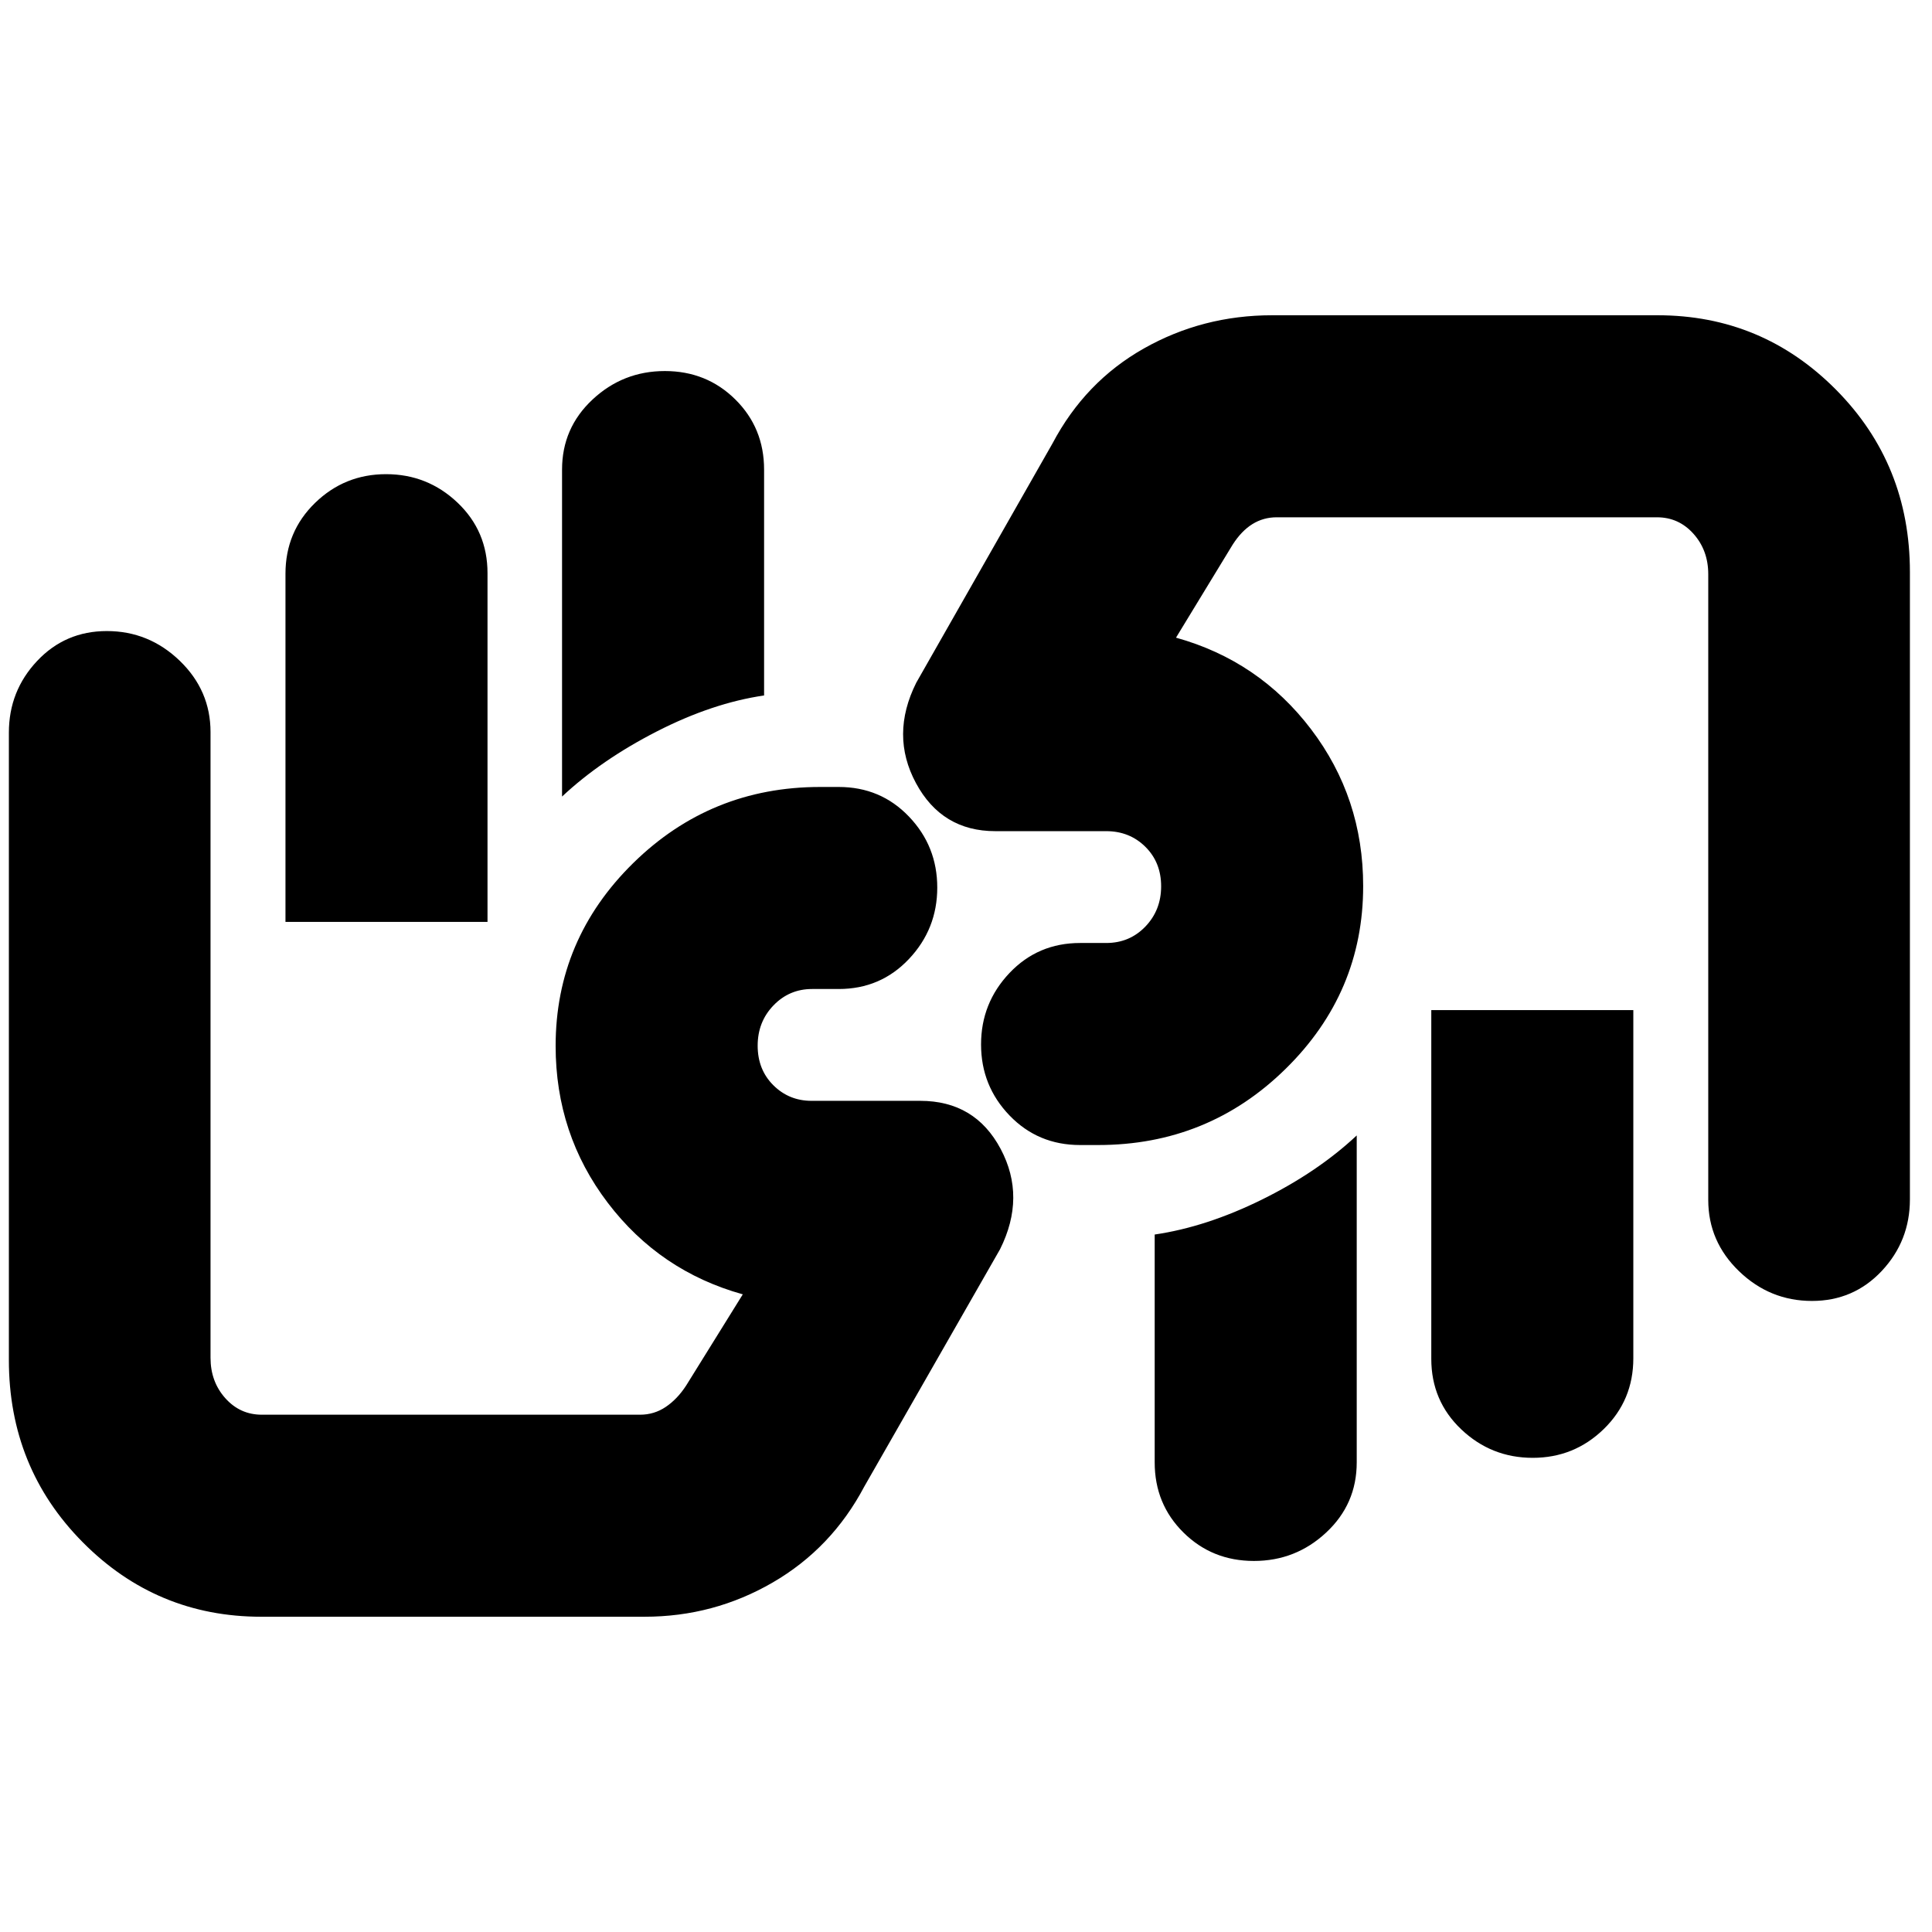 <svg xmlns="http://www.w3.org/2000/svg" height="20" viewBox="0 -960 960 960" width="20"><path d="M900.35-313.57q-20.89 0-36.21-14.75-15.32-14.76-15.32-35.44v-310.91q0-11.86-7.32-20.07-7.33-8.22-18.15-8.22H634.39q-6.61 0-12.07 3.38-5.45 3.38-9.84 10.25l-28.13 46.18q41.24 11.48 67.12 45.52 25.88 34.05 25.88 77.91 0 52.98-38.54 90.83-38.53 37.85-93.15 37.85h-8.99q-20.9 0-35.05-14.7-14.14-14.7-14.14-35.29t14.14-35.5q14.15-14.9 35.05-14.9h13q11.6 0 19.44-8.15 7.85-8.15 7.85-20.02 0-11.88-7.85-19.64-7.84-7.76-19.44-7.76h-55.1q-26.58 0-39.44-23.88-12.85-23.88.15-49.88l67.68-118.87q16.24-30.73 45.42-47.22 29.18-16.5 63.77-16.5h191.44q52.06 0 88.75 37.03 36.68 37.02 36.68 90.57v311.7q0 20.67-13.99 35.58-14 14.9-34.68 14.9Zm-88.76-144.52v173.01q0 20.88-14.7 35.18-14.69 14.29-35.29 14.29-20.59 0-35.5-14.14-14.9-14.15-14.9-35.05v-173.29h100.39ZM674.15-395.8v162.47q0 20.67-15.15 34.81-15.14 14.15-35.92 14.15t-35.05-14.15q-14.27-14.14-14.27-34.81v-113.24q25.72-3.76 53.32-17.38 27.59-13.62 47.07-31.85Zm41.72-184.72ZM129.85-156.65q-52.07 0-88.75-37.03Q4.41-230.7 4.41-284.25v-311.7q0-20.67 14-35.58 13.99-14.9 34.68-14.9 20.89 0 36.21 14.75 15.31 14.76 15.31 35.44v310.91q0 11.86 7.33 20.07 7.32 8.22 18.15 8.22h187.95q7.03 0 12.78-3.88 5.75-3.88 10.13-10.62l28.14-45.31q-41.24-11.48-67.12-45.52-25.88-34.05-25.88-77.91 0-52.98 38.52-90.83 38.53-37.85 92.91-37.85h9.24q20.81 0 34.88 14.7 14.08 14.7 14.08 35.29t-14.08 35.5q-14.07 14.9-34.88 14.9h-13.24q-11.32 0-19.18 8.15-7.86 8.15-7.86 20.02 0 11.88 7.78 19.64 7.79 7.76 19.01 7.76h53.98q27.25 0 39.96 23.88 12.7 23.88-.3 49.88l-67.43 117.87q-16.24 30.73-45.55 47.72-29.32 17-63.65 17H129.85Zm12-345.26v-173.01q0-20.88 14.69-35.18 14.7-14.29 35.29-14.29 20.6 0 35.5 14.14 14.91 14.15 14.91 35.05v173.29H141.85Zm137.43-62.29v-162.47q0-20.67 15.15-34.81 15.15-14.15 35.93-14.15t35.05 14.15q14.26 14.14 14.26 34.81v112.24q-25.71 3.76-53.31 17.88t-47.08 32.35Zm-42.95 184.72Z"/></svg>